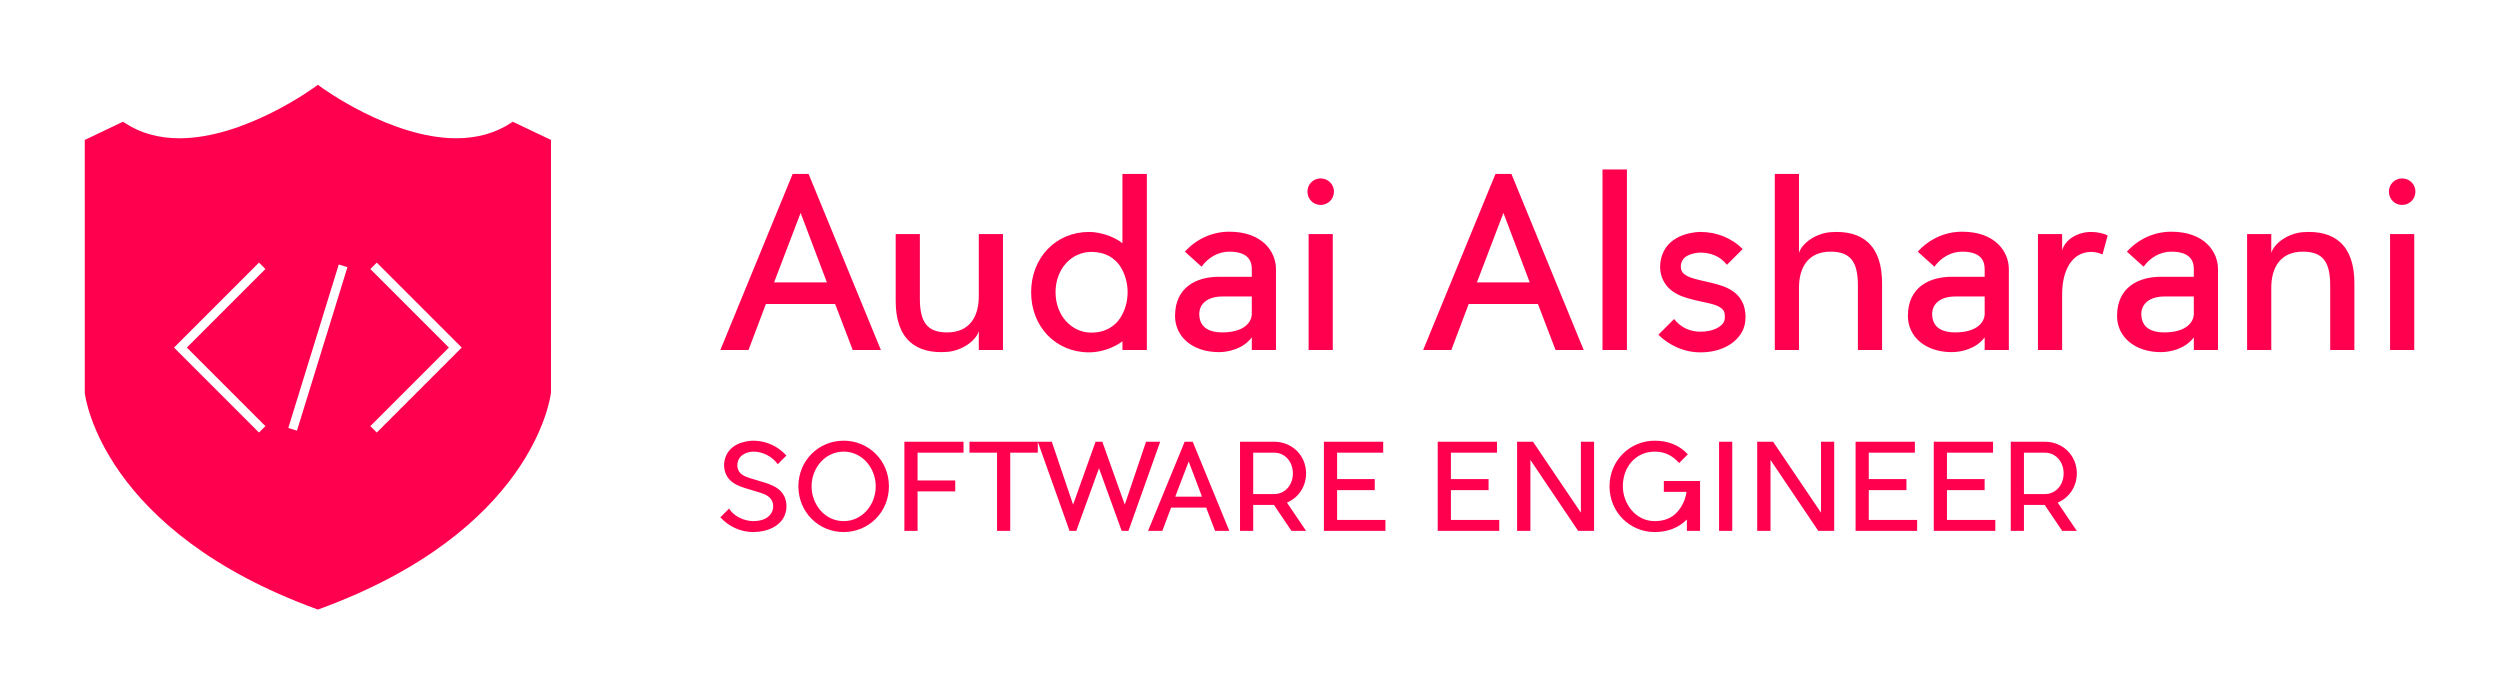 
        <svg xmlns="http://www.w3.org/2000/svg" xmlns:xlink="http://www.w3.org/1999/xlink" version="1.1" width="3218.182" 
        height="893.558" viewBox="0 0 3218.182 893.558">
			
			<g transform="scale(10.909) translate(10, 10)">
				<defs id="SvgjsDefs4619"></defs><g id="SvgjsG4620" featureKey="PG4fjM-0" transform="matrix(0.714,0,0,0.714,-6.763,-3.258)" fill="#ff004f"><path xmlns="http://www.w3.org/2000/svg" d="M47.743,91.205l0.258,0.094l0.258-0.094c35.183-12.865,38.155-34.771,38.27-35.786V13.685l-6.317-3.009l-0.353,0.23  c-2.542,1.661-5.564,2.502-8.981,2.502c-10.842,0-22.314-8.426-22.429-8.511l-0.447-0.332l-0.447,0.332  c-0.114,0.085-11.577,8.51-22.43,8.511c0,0-0.001,0-0.002,0c-3.416,0-6.438-0.842-8.98-2.502l-0.353-0.23l-6.315,3.009l0.005,41.822  C9.588,56.433,12.561,78.339,47.743,91.205z M57.204,35.549l-0.53-0.53l0.53-0.53l0.53-0.53L71.776,48L57.734,62.042l-0.53-0.53  l-0.53-0.53l0.53-0.53L69.655,48L57.204,35.549z M51.454,34.269l1.434,0.442l-8.342,27.02l-1.434-0.442L51.454,34.269z   M38.268,33.958l0.53,0.53l0.53,0.53l-0.53,0.53L26.345,48l12.453,12.451l0.53,0.53l-0.53,0.53l-0.53,0.53L24.224,48L38.268,33.958z  "></path></g><g id="SvgjsG4621" featureKey="jxYttZ-0" transform="matrix(1.385,0,0,1.385,75,3.602)" fill="#ff004f"><path d="M7.52 5 l6.16 15 l-2.4 0 l-1.5 -3.92 l-5.9 0 l-1.48 3.92 l-2.4 0 l6.16 -15 l1.36 0 z M4.58 14.24 l4.5 0 l-2.24 -5.92 z M14.94 15.82 l0 -5.7 l2.06 0 l0 5.5 c0 2 0.62 2.88 2.32 2.88 c1.92 0 2.7 -1.34 2.7 -3.08 l0 -5.3 l2.06 0 l0 9.88 l-2.06 0 l0 -1.6 c-0.28 0.88 -1.52 1.68 -2.7 1.76 c-2.68 0.2 -4.38 -1.1 -4.38 -4.34 z M26.48 15.08 c0 -2.94 2.1 -5.14 4.94 -5.14 c0.98 0 2.18 0.42 2.84 0.96 l0 -5.9 l2.08 0 l0 15 l-2.08 0 l0 -0.74 c-0.78 0.58 -1.86 0.94 -2.84 0.94 c-2.84 0 -4.94 -2.18 -4.94 -5.12 z M28.56 15.08 c0 2 1.38 3.44 3.06 3.44 c1.12 0 2.12 -0.52 2.64 -1.58 c0.28 -0.54 0.44 -1.18 0.44 -1.86 s-0.16 -1.32 -0.44 -1.88 c-0.52 -1.06 -1.52 -1.56 -2.64 -1.56 c-1.68 0 -3.06 1.42 -3.06 3.44 z M43.36 9.92 c2.84 0 3.98 1.72 3.98 3.18 l0 6.9 l-2.06 0 l0 -1.08 c-0.72 0.98 -2 1.26 -2.8 1.26 c-2.26 0 -3.74 -1.32 -3.74 -3.08 c0 -2.46 1.84 -3.34 3.74 -3.34 l2.8 0 l0 -0.66 c0 -0.62 -0.24 -1.48 -1.92 -1.48 c-0.94 0 -1.8 0.5 -2.36 1.28 l-1.42 -1.28 c0.94 -1.04 2.28 -1.7 3.78 -1.7 z M45.28 16.92 l0 -1.48 l-2.52 0 c-1.22 0 -2.08 0.62 -1.94 1.74 c0.12 0.94 0.88 1.32 1.94 1.32 c1.9 0 2.52 -0.9 2.52 -1.58 z M52.18 10.12 l0 9.88 l-2.06 0 l0 -9.88 l2.06 0 z M52.28 6.5 c0 0.64 -0.5 1.14 -1.14 1.14 c-0.62 0 -1.12 -0.5 -1.12 -1.14 c0 -0.62 0.5 -1.12 1.12 -1.12 c0.64 0 1.14 0.5 1.14 1.12 z M67.4 5 l6.16 15 l-2.4 0 l-1.5 -3.92 l-5.9 0 l-1.48 3.92 l-2.4 0 l6.16 -15 l1.36 0 z M64.46 14.24 l4.5 0 l-2.24 -5.92 z M77.24 4.62 l0 15.38 l-2.08 0 l0 -15.38 l2.08 0 z M87.18 16.16 c0.04 0.12 0.38 1.1 -0.04 2.1 c-0.52 1.18 -1.9 1.94 -3.62 1.94 l-0.02 0 c-1.38 0 -2.64 -0.58 -3.58 -1.5 l1.34 -1.34 c0.56 0.72 1.36 1.08 2.24 1.08 c0.98 0 1.8 -0.36 2.02 -0.88 c0.14 -0.36 0.02 -0.74 0.02 -0.78 c-0.24 -0.6 -1.12 -0.72 -2.12 -0.94 c-1.34 -0.3 -2.68 -0.64 -3.2 -2.04 c-0.26 -0.72 -0.18 -1.56 0.18 -2.26 c0.82 -1.54 2.86 -1.6 3.1 -1.6 c1.38 0 2.68 0.52 3.6 1.46 l-1.34 1.34 c-0.56 -0.72 -1.38 -1.04 -2.26 -1.04 c-0.02 0 -1.2 0.02 -1.54 0.68 c-0.12 0.2 -0.18 0.54 -0.08 0.82 c0.2 0.56 1.1 0.74 2.06 0.96 c1.3 0.3 2.72 0.6 3.24 2 z M98.98 14.3 l0 5.7 l-2.06 0 l0 -5.5 c0 -2 -0.62 -2.88 -2.32 -2.88 c-1.92 0 -2.7 1.34 -2.7 3.08 l0 5.3 l-2.06 0 l0 -15 l2.06 0 l0 6.72 c0.28 -0.88 1.52 -1.68 2.7 -1.76 c2.68 -0.2 4.38 1.1 4.38 4.34 z M105.8 9.92 c2.84 0 3.98 1.72 3.98 3.18 l0 6.9 l-2.06 0 l0 -1.08 c-0.72 0.98 -2 1.26 -2.8 1.26 c-2.26 0 -3.74 -1.32 -3.74 -3.08 c0 -2.46 1.84 -3.34 3.74 -3.34 l2.8 0 l0 -0.66 c0 -0.62 -0.24 -1.48 -1.92 -1.48 c-0.94 0 -1.8 0.5 -2.36 1.28 l-1.42 -1.28 c0.94 -1.04 2.28 -1.7 3.78 -1.7 z M107.72 16.92 l0 -1.48 l-2.52 0 c-1.22 0 -2.08 0.62 -1.94 1.74 c0.12 0.94 0.88 1.32 1.94 1.32 c1.9 0 2.52 -0.9 2.52 -1.58 z M118.2 10.24 l-0.44 1.62 c-0.14 -0.08 -0.58 -0.22 -0.94 -0.22 c-1.7 0 -2.5 1.62 -2.5 3.62 l0 4.74 l-2.06 0 l0 -9.88 l2.06 0 l0 1.4 c0.24 -0.92 1.3 -1.58 2.48 -1.58 c0.54 0 1.12 0.14 1.4 0.3 z M123.62 9.92 c2.84 0 3.98 1.72 3.98 3.18 l0 6.9 l-2.06 0 l0 -1.08 c-0.72 0.98 -2 1.26 -2.8 1.26 c-2.26 0 -3.74 -1.32 -3.74 -3.08 c0 -2.46 1.84 -3.34 3.74 -3.34 l2.8 0 l0 -0.66 c0 -0.62 -0.24 -1.48 -1.92 -1.48 c-0.94 0 -1.8 0.5 -2.36 1.28 l-1.42 -1.28 c0.94 -1.04 2.28 -1.7 3.78 -1.7 z M125.54 16.92 l0 -1.48 l-2.52 0 c-1.22 0 -2.08 0.62 -1.94 1.74 c0.12 0.94 0.88 1.32 1.94 1.32 c1.9 0 2.52 -0.9 2.52 -1.58 z M139.22 14.3 l0 5.7 l-2.06 0 l0 -5.5 c0 -2 -0.62 -2.88 -2.32 -2.88 c-1.92 0 -2.7 1.34 -2.7 3.08 l0 5.3 l-2.06 0 l0 -9.88 l2.06 0 l0 1.6 c0.28 -0.88 1.52 -1.68 2.7 -1.76 c2.68 -0.2 4.38 1.1 4.38 4.34 z M144.32 10.12 l0 9.88 l-2.06 0 l0 -9.88 l2.06 0 z M144.42 6.5 c0 0.64 -0.5 1.14 -1.14 1.14 c-0.62 0 -1.12 -0.5 -1.12 -1.14 c0 -0.62 0.5 -1.12 1.12 -1.12 c0.64 0 1.14 0.5 1.14 1.12 z"></path></g><g id="SvgjsG4622" featureKey="sloganFeature-0" transform="matrix(0.701,0,0,0.701,74.299,38.623)" fill="#ff004f"><path d="M11.9 14.5 c0.06 0.14 0.54 1.5 -0.08 2.92 c-0.72 1.7 -2.74 2.76 -5.26 2.78 c-2.18 0 -4.16 -0.96 -5.56 -2.48 l1.48 -1.48 c0.7 1.24 2.48 2.12 4.08 2.12 c1.74 -0.02 2.76 -0.66 3.18 -1.66 c0.32 -0.74 0.06 -1.54 0.04 -1.56 c-0.42 -1.16 -1.58 -1.42 -3.22 -1.92 c-1.86 -0.56 -4 -1.02 -4.7 -2.98 c-0.38 -1.02 -0.28 -2.2 0.24 -3.16 c1.16 -2.2 4.12 -2.26 4.46 -2.26 c2.2 0 4.16 0.96 5.56 2.5 l-1.46 1.46 c-0.82 -1.2 -2.42 -2.12 -4.1 -2.12 c-0.02 0 -1.78 0 -2.46 1.28 c-0.26 0.5 -0.32 1.16 -0.14 1.68 c0.4 1.1 1.54 1.36 3.14 1.84 c1.9 0.58 4.04 1.02 4.8 3.04 z M21.76 6.66 c-3.16 0 -5.4 2.8 -5.4 5.84 c0 3.06 2.24 5.86 5.4 5.86 c3.18 0 5.4 -2.8 5.4 -5.86 c0 -3.04 -2.24 -5.84 -5.4 -5.84 z M21.76 4.82 c4.2 0 7.62 3.32 7.62 7.68 s-3.42 7.7 -7.62 7.7 s-7.62 -3.34 -7.62 -7.7 s3.42 -7.68 7.62 -7.68 z M41.94 6.84 l-7.74 0 l0 4.68 l6.34 0 l0 1.84 l-6.34 0 l0 6.64 l-2.22 0 l0 -15 l9.96 0 l0 1.84 z M54.44 5 l0 1.84 l-4.64 0 l0 13.16 l-2.22 0 l0 -13.16 l-4.64 0 l0 -1.84 l11.5 0 z M60.92 20 l-1.14 0 l-5.34 -15 l2.36 0 l3.58 10.58 l3.78 -10.58 l1.14 0 l3.78 10.58 l3.58 -10.58 l2.38 0 l-5.34 15 l-1.14 0 l-3.82 -10.54 z M80.52 5 l6.16 15 l-2.4 0 l-1.5 -3.92 l-5.9 0 l-1.48 3.92 l-2.4 0 l6.16 -15 l1.36 0 z M77.58 14.24 l4.5 0 l-2.24 -5.92 z M99.6 10.32 c0 2.28 -1.32 4.12 -3.22 4.92 l3.22 4.76 l-2.46 0 l-2.94 -4.36 l-3.5 0 l0 4.36 l-2.22 0 l0 -4.36 l0 -1.84 l0 -6.96 l0 -1.84 l2.22 0 l3.6 0 c2.94 0.02 5.3 2.3 5.3 5.32 z M90.7 6.84 l0 6.96 l3.58 0 c1.7 0 3.1 -1.44 3.1 -3.48 c0 -2.02 -1.4 -3.48 -3.1 -3.48 l-3.58 0 z M104.82 18.16 l8.14 0 l0 1.84 l-10.36 0 l0 -15 l9.98 0 l0 1.84 l-7.76 0 l0 4.44 l6.34 0 l0 1.86 l-6.34 0 l0 5.02 z M123.98 18.16 l8.14 0 l0 1.84 l-10.36 0 l0 -15 l9.98 0 l0 1.84 l-7.76 0 l0 4.44 l6.34 0 l0 1.86 l-6.34 0 l0 5.02 z M148.08 5 l0 15 l-2.68 0 l-8.04 -11.94 l0 11.94 l-2.24 0 l0 -15 l2.68 0 l8.06 11.94 l0 -11.94 l2.22 0 z M159.82 11.6 l6.1 0 l0 8.4 l-2.22 0 l0 -1.92 c-1.38 1.42 -3.3 2.12 -5.4 2.12 c-4.2 0 -7.62 -3.34 -7.62 -7.7 c0 -4.34 3.42 -7.68 7.62 -7.68 c2.2 0 4.18 0.76 5.56 2.3 l-1.46 1.46 c-1.08 -1.2 -2.34 -1.92 -4.1 -1.92 c-3.22 0 -5.38 2.58 -5.38 5.84 c0 2.82 2.06 5.86 5.38 5.86 c1.42 0 2.78 -0.42 3.78 -1.54 c0.84 -0.94 1.38 -2.1 1.56 -3.38 l-3.82 0 l0 -1.84 z M171.34 5 l0 15 l-2.22 0 l0 -15 l2.22 0 z M188.5 5 l0 15 l-2.68 0 l-8.04 -11.94 l0 11.94 l-2.24 0 l0 -15 l2.68 0 l8.06 11.94 l0 -11.94 l2.22 0 z M194.32 18.16 l8.14 0 l0 1.84 l-10.36 0 l0 -15 l9.98 0 l0 1.84 l-7.76 0 l0 4.44 l6.34 0 l0 1.86 l-6.34 0 l0 5.02 z M207.48 18.16 l8.14 0 l0 1.84 l-10.36 0 l0 -15 l9.98 0 l0 1.84 l-7.76 0 l0 4.44 l6.34 0 l0 1.86 l-6.34 0 l0 5.02 z M229.34 10.32 c0 2.28 -1.32 4.12 -3.22 4.92 l3.22 4.76 l-2.46 0 l-2.94 -4.36 l-3.5 0 l0 4.36 l-2.22 0 l0 -4.36 l0 -1.84 l0 -6.96 l0 -1.84 l2.22 0 l3.6 0 c2.94 0.02 5.3 2.3 5.3 5.32 z M220.44 6.84 l0 6.96 l3.58 0 c1.7 0 3.1 -1.44 3.1 -3.48 c0 -2.02 -1.4 -3.48 -3.1 -3.48 l-3.58 0 z"></path></g>
			</g>
		</svg>
	